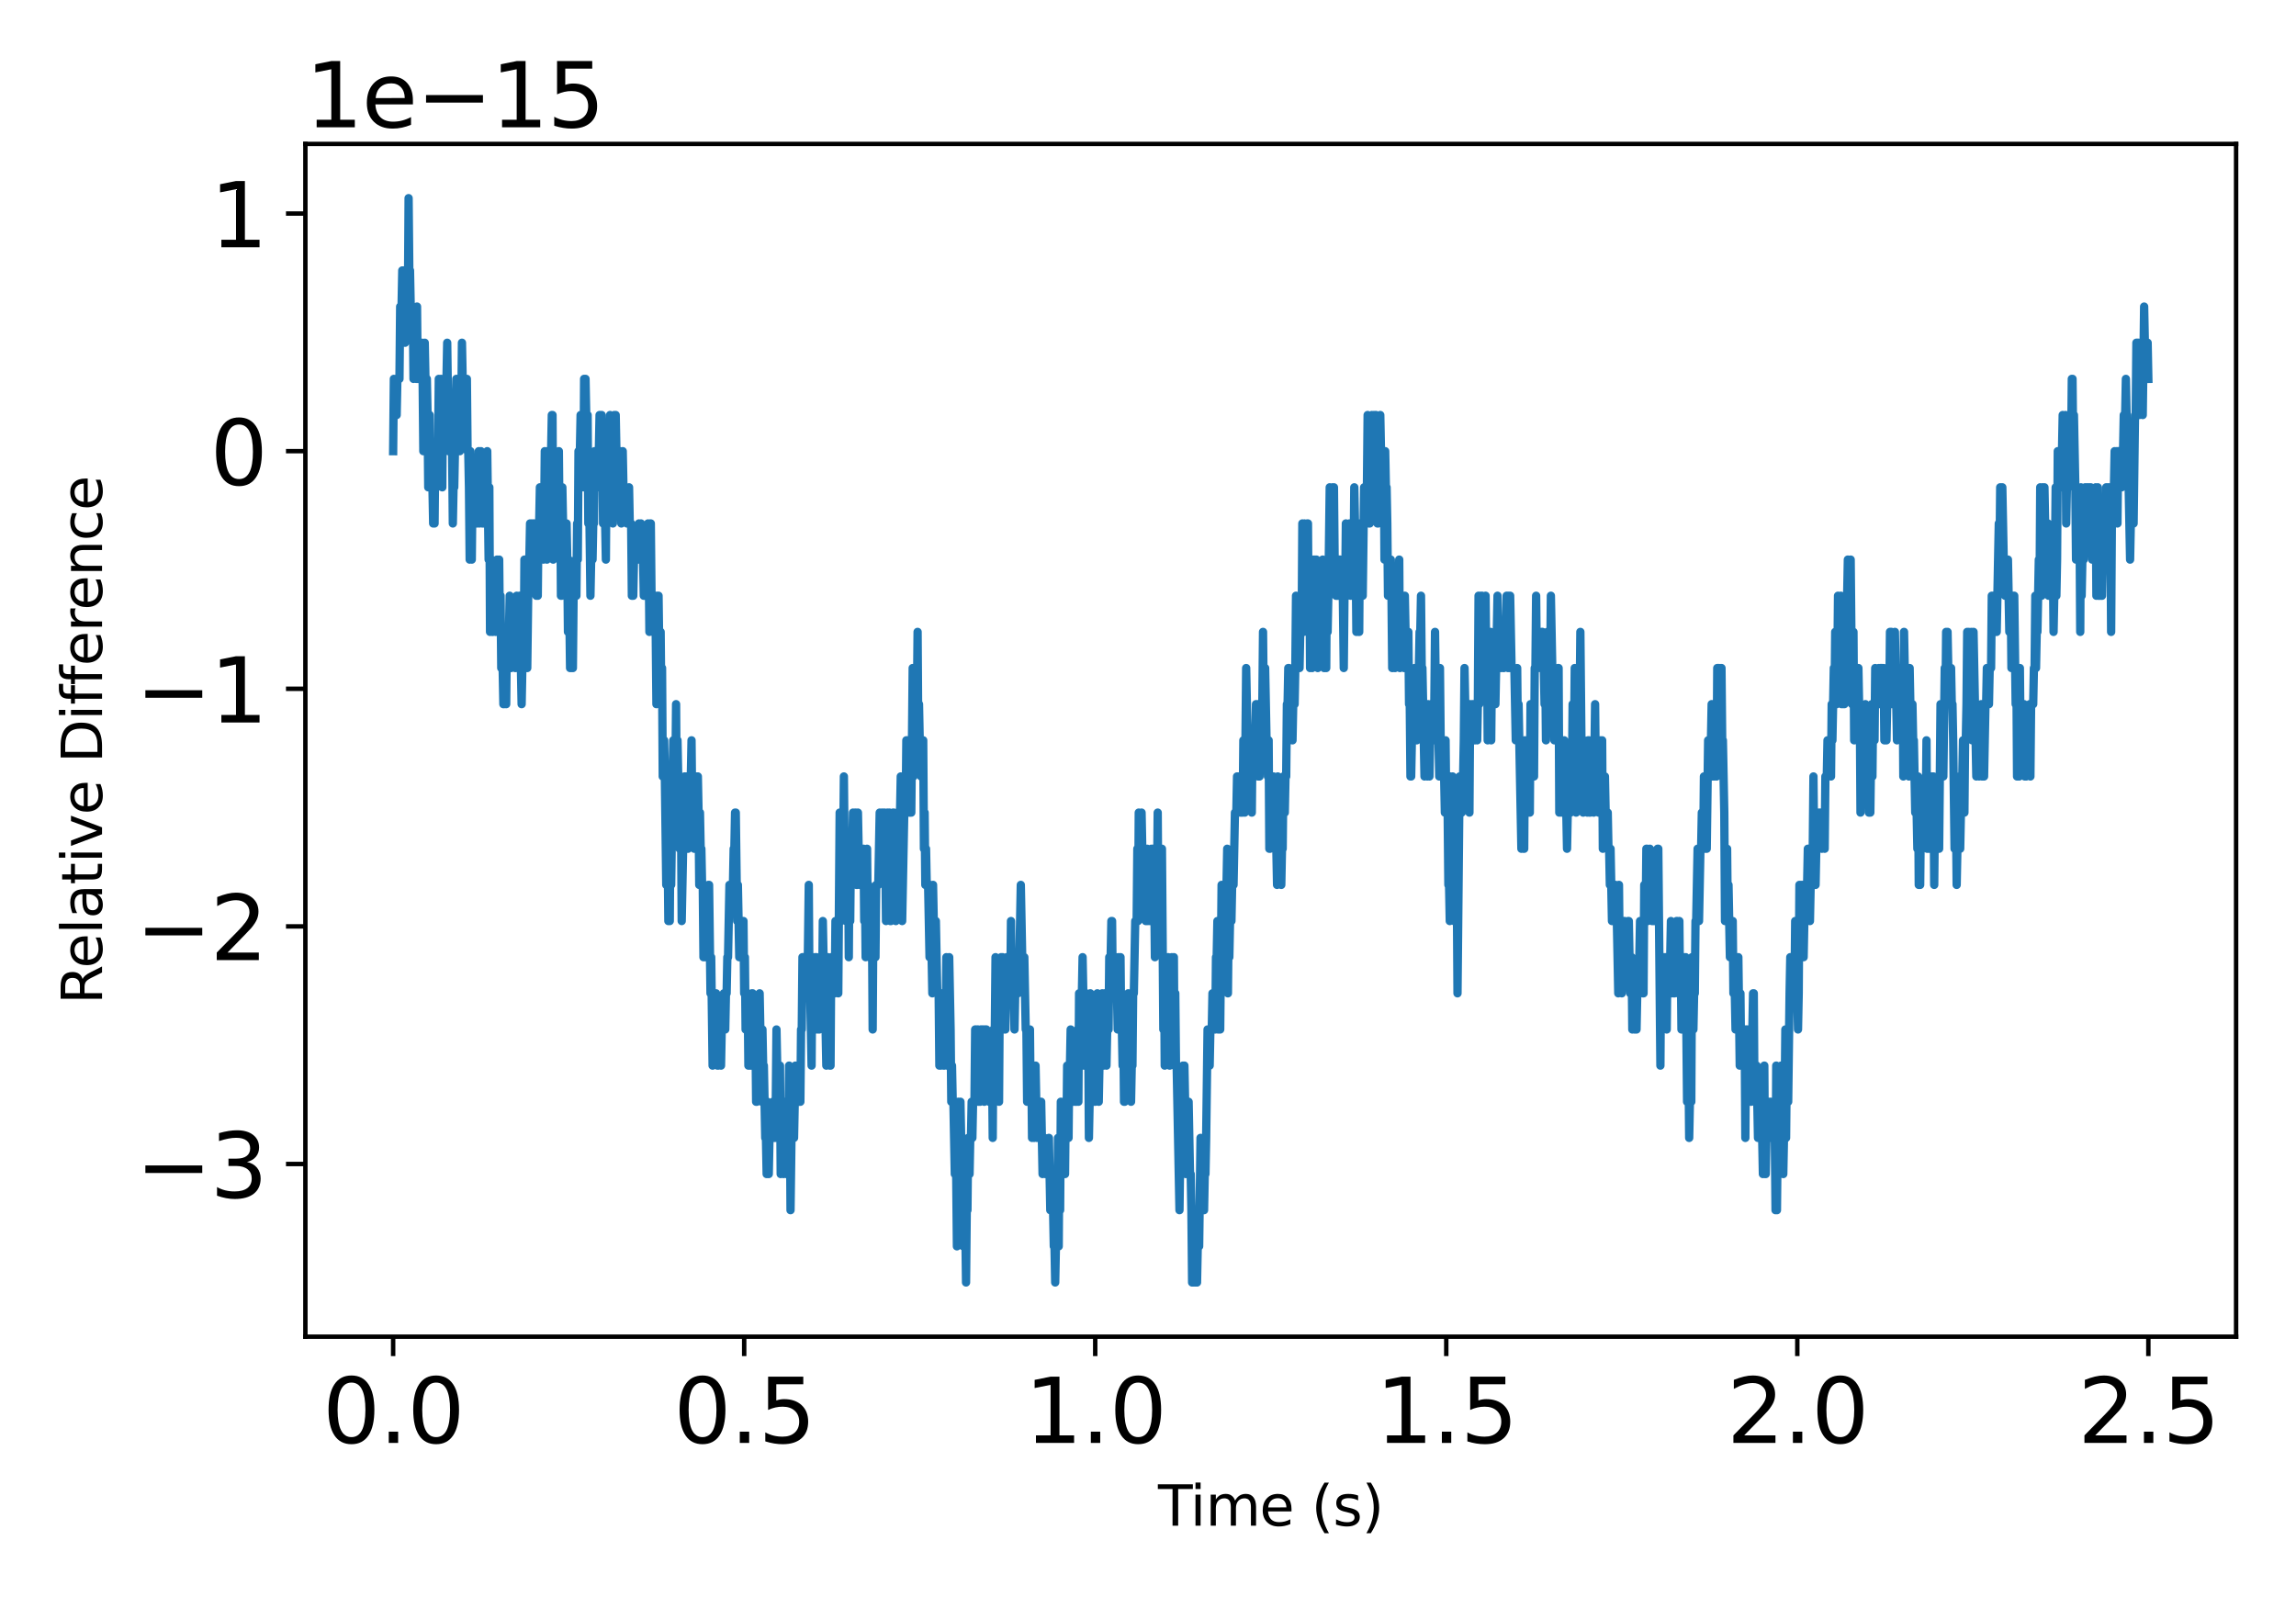 <?xml version="1.0" encoding="utf-8" standalone="no"?>
<!DOCTYPE svg PUBLIC "-//W3C//DTD SVG 1.1//EN"
  "http://www.w3.org/Graphics/SVG/1.1/DTD/svg11.dtd">
<svg xmlns:xlink="http://www.w3.org/1999/xlink" width="414pt" height="288pt" viewBox="0 0 414 288" xmlns="http://www.w3.org/2000/svg" version="1.1">
 <defs>
  <style type="text/css">*{stroke-linejoin: round; stroke-linecap: butt}</style>
 </defs>
 <g id="figure_1">
  <g id="patch_1">
   <path d="M 0 288 
L 414 288 
L 414 0 
L 0 0 
L 0 288 
z
" style="fill: none"/>
  </g>
  <g id="axes_1">
   <g id="patch_2">
    <path d="M 55.066 241.037 
L 403.2 241.037 
L 403.2 25.957 
L 55.066 25.957 
L 55.066 241.037 
z
" style="fill: none"/>
   </g>
   <g id="matplotlib.axis_1">
    <g id="xtick_1">
     <g id="line2d_1">
      <defs>
       <path id="m645f395709" d="M 0 0 
L 0 3.5 
" style="stroke: #000000; stroke-width: 0.8"/>
      </defs>
      <g>
       <use xlink:href="#m645f395709" x="70.89" y="241.037" style="stroke: #000000; stroke-width: 0.8"/>
      </g>
     </g>
     <g id="text_1">
      <!-- 0.0 -->
      <g transform="translate(58.167 260.194) scale(0.16 -0.16)">
       <defs>
        <path id="DejaVuSans-30" d="M 2034 4250 
Q 1547 4250 1301 3770 
Q 1056 3291 1056 2328 
Q 1056 1369 1301 889 
Q 1547 409 2034 409 
Q 2525 409 2770 889 
Q 3016 1369 3016 2328 
Q 3016 3291 2770 3770 
Q 2525 4250 2034 4250 
z
M 2034 4750 
Q 2819 4750 3233 4129 
Q 3647 3509 3647 2328 
Q 3647 1150 3233 529 
Q 2819 -91 2034 -91 
Q 1250 -91 836 529 
Q 422 1150 422 2328 
Q 422 3509 836 4129 
Q 1250 4750 2034 4750 
z
" transform="scale(0.016)"/>
        <path id="DejaVuSans-2e" d="M 684 794 
L 1344 794 
L 1344 0 
L 684 0 
L 684 794 
z
" transform="scale(0.016)"/>
       </defs>
       <use xlink:href="#DejaVuSans-30"/>
       <use xlink:href="#DejaVuSans-2e" x="63.623"/>
       <use xlink:href="#DejaVuSans-30" x="95.41"/>
      </g>
     </g>
    </g>
    <g id="xtick_2">
     <g id="line2d_2">
      <g>
       <use xlink:href="#m645f395709" x="134.187" y="241.037" style="stroke: #000000; stroke-width: 0.8"/>
      </g>
     </g>
     <g id="text_2">
      <!-- 0.5 -->
      <g transform="translate(121.465 260.194) scale(0.16 -0.16)">
       <defs>
        <path id="DejaVuSans-35" d="M 691 4666 
L 3169 4666 
L 3169 4134 
L 1269 4134 
L 1269 2991 
Q 1406 3038 1543 3061 
Q 1681 3084 1819 3084 
Q 2600 3084 3056 2656 
Q 3513 2228 3513 1497 
Q 3513 744 3044 326 
Q 2575 -91 1722 -91 
Q 1428 -91 1123 -41 
Q 819 9 494 109 
L 494 744 
Q 775 591 1075 516 
Q 1375 441 1709 441 
Q 2250 441 2565 725 
Q 2881 1009 2881 1497 
Q 2881 1984 2565 2268 
Q 2250 2553 1709 2553 
Q 1456 2553 1204 2497 
Q 953 2441 691 2322 
L 691 4666 
z
" transform="scale(0.016)"/>
       </defs>
       <use xlink:href="#DejaVuSans-30"/>
       <use xlink:href="#DejaVuSans-2e" x="63.623"/>
       <use xlink:href="#DejaVuSans-35" x="95.41"/>
      </g>
     </g>
    </g>
    <g id="xtick_3">
     <g id="line2d_3">
      <g>
       <use xlink:href="#m645f395709" x="197.484" y="241.037" style="stroke: #000000; stroke-width: 0.8"/>
      </g>
     </g>
     <g id="text_3">
      <!-- 1.0 -->
      <g transform="translate(184.762 260.194) scale(0.16 -0.16)">
       <defs>
        <path id="DejaVuSans-31" d="M 794 531 
L 1825 531 
L 1825 4091 
L 703 3866 
L 703 4441 
L 1819 4666 
L 2450 4666 
L 2450 531 
L 3481 531 
L 3481 0 
L 794 0 
L 794 531 
z
" transform="scale(0.016)"/>
       </defs>
       <use xlink:href="#DejaVuSans-31"/>
       <use xlink:href="#DejaVuSans-2e" x="63.623"/>
       <use xlink:href="#DejaVuSans-30" x="95.41"/>
      </g>
     </g>
    </g>
    <g id="xtick_4">
     <g id="line2d_4">
      <g>
       <use xlink:href="#m645f395709" x="260.781" y="241.037" style="stroke: #000000; stroke-width: 0.8"/>
      </g>
     </g>
     <g id="text_4">
      <!-- 1.5 -->
      <g transform="translate(248.059 260.194) scale(0.16 -0.16)">
       <use xlink:href="#DejaVuSans-31"/>
       <use xlink:href="#DejaVuSans-2e" x="63.623"/>
       <use xlink:href="#DejaVuSans-35" x="95.41"/>
      </g>
     </g>
    </g>
    <g id="xtick_5">
     <g id="line2d_5">
      <g>
       <use xlink:href="#m645f395709" x="324.079" y="241.037" style="stroke: #000000; stroke-width: 0.8"/>
      </g>
     </g>
     <g id="text_5">
      <!-- 2.0 -->
      <g transform="translate(311.356 260.194) scale(0.16 -0.16)">
       <defs>
        <path id="DejaVuSans-32" d="M 1228 531 
L 3431 531 
L 3431 0 
L 469 0 
L 469 531 
Q 828 903 1448 1529 
Q 2069 2156 2228 2338 
Q 2531 2678 2651 2914 
Q 2772 3150 2772 3378 
Q 2772 3750 2511 3984 
Q 2250 4219 1831 4219 
Q 1534 4219 1204 4116 
Q 875 4013 500 3803 
L 500 4441 
Q 881 4594 1212 4672 
Q 1544 4750 1819 4750 
Q 2544 4750 2975 4387 
Q 3406 4025 3406 3419 
Q 3406 3131 3298 2873 
Q 3191 2616 2906 2266 
Q 2828 2175 2409 1742 
Q 1991 1309 1228 531 
z
" transform="scale(0.016)"/>
       </defs>
       <use xlink:href="#DejaVuSans-32"/>
       <use xlink:href="#DejaVuSans-2e" x="63.623"/>
       <use xlink:href="#DejaVuSans-30" x="95.41"/>
      </g>
     </g>
    </g>
    <g id="xtick_6">
     <g id="line2d_6">
      <g>
       <use xlink:href="#m645f395709" x="387.376" y="241.037" style="stroke: #000000; stroke-width: 0.8"/>
      </g>
     </g>
     <g id="text_6">
      <!-- 2.5 -->
      <g transform="translate(374.653 260.194) scale(0.16 -0.16)">
       <use xlink:href="#DejaVuSans-32"/>
       <use xlink:href="#DejaVuSans-2e" x="63.623"/>
       <use xlink:href="#DejaVuSans-35" x="95.41"/>
      </g>
     </g>
    </g>
    <g id="text_7">
     <!-- Time (s) -->
     <g transform="translate(208.804 275.12) scale(0.1 -0.1)">
      <defs>
       <path id="DejaVuSans-54" d="M -19 4666 
L 3928 4666 
L 3928 4134 
L 2272 4134 
L 2272 0 
L 1638 0 
L 1638 4134 
L -19 4134 
L -19 4666 
z
" transform="scale(0.016)"/>
       <path id="DejaVuSans-69" d="M 603 3500 
L 1178 3500 
L 1178 0 
L 603 0 
L 603 3500 
z
M 603 4863 
L 1178 4863 
L 1178 4134 
L 603 4134 
L 603 4863 
z
" transform="scale(0.016)"/>
       <path id="DejaVuSans-6d" d="M 3328 2828 
Q 3544 3216 3844 3400 
Q 4144 3584 4550 3584 
Q 5097 3584 5394 3201 
Q 5691 2819 5691 2113 
L 5691 0 
L 5113 0 
L 5113 2094 
Q 5113 2597 4934 2840 
Q 4756 3084 4391 3084 
Q 3944 3084 3684 2787 
Q 3425 2491 3425 1978 
L 3425 0 
L 2847 0 
L 2847 2094 
Q 2847 2600 2669 2842 
Q 2491 3084 2119 3084 
Q 1678 3084 1418 2786 
Q 1159 2488 1159 1978 
L 1159 0 
L 581 0 
L 581 3500 
L 1159 3500 
L 1159 2956 
Q 1356 3278 1631 3431 
Q 1906 3584 2284 3584 
Q 2666 3584 2933 3390 
Q 3200 3197 3328 2828 
z
" transform="scale(0.016)"/>
       <path id="DejaVuSans-65" d="M 3597 1894 
L 3597 1613 
L 953 1613 
Q 991 1019 1311 708 
Q 1631 397 2203 397 
Q 2534 397 2845 478 
Q 3156 559 3463 722 
L 3463 178 
Q 3153 47 2828 -22 
Q 2503 -91 2169 -91 
Q 1331 -91 842 396 
Q 353 884 353 1716 
Q 353 2575 817 3079 
Q 1281 3584 2069 3584 
Q 2775 3584 3186 3129 
Q 3597 2675 3597 1894 
z
M 3022 2063 
Q 3016 2534 2758 2815 
Q 2500 3097 2075 3097 
Q 1594 3097 1305 2825 
Q 1016 2553 972 2059 
L 3022 2063 
z
" transform="scale(0.016)"/>
       <path id="DejaVuSans-20" transform="scale(0.016)"/>
       <path id="DejaVuSans-28" d="M 1984 4856 
Q 1566 4138 1362 3434 
Q 1159 2731 1159 2009 
Q 1159 1288 1364 580 
Q 1569 -128 1984 -844 
L 1484 -844 
Q 1016 -109 783 600 
Q 550 1309 550 2009 
Q 550 2706 781 3412 
Q 1013 4119 1484 4856 
L 1984 4856 
z
" transform="scale(0.016)"/>
       <path id="DejaVuSans-73" d="M 2834 3397 
L 2834 2853 
Q 2591 2978 2328 3040 
Q 2066 3103 1784 3103 
Q 1356 3103 1142 2972 
Q 928 2841 928 2578 
Q 928 2378 1081 2264 
Q 1234 2150 1697 2047 
L 1894 2003 
Q 2506 1872 2764 1633 
Q 3022 1394 3022 966 
Q 3022 478 2636 193 
Q 2250 -91 1575 -91 
Q 1294 -91 989 -36 
Q 684 19 347 128 
L 347 722 
Q 666 556 975 473 
Q 1284 391 1588 391 
Q 1994 391 2212 530 
Q 2431 669 2431 922 
Q 2431 1156 2273 1281 
Q 2116 1406 1581 1522 
L 1381 1569 
Q 847 1681 609 1914 
Q 372 2147 372 2553 
Q 372 3047 722 3315 
Q 1072 3584 1716 3584 
Q 2034 3584 2315 3537 
Q 2597 3491 2834 3397 
z
" transform="scale(0.016)"/>
       <path id="DejaVuSans-29" d="M 513 4856 
L 1013 4856 
Q 1481 4119 1714 3412 
Q 1947 2706 1947 2009 
Q 1947 1309 1714 600 
Q 1481 -109 1013 -844 
L 513 -844 
Q 928 -128 1133 580 
Q 1338 1288 1338 2009 
Q 1338 2731 1133 3434 
Q 928 4138 513 4856 
z
" transform="scale(0.016)"/>
      </defs>
      <use xlink:href="#DejaVuSans-54"/>
      <use xlink:href="#DejaVuSans-69" x="57.959"/>
      <use xlink:href="#DejaVuSans-6d" x="85.742"/>
      <use xlink:href="#DejaVuSans-65" x="183.154"/>
      <use xlink:href="#DejaVuSans-20" x="244.678"/>
      <use xlink:href="#DejaVuSans-28" x="276.465"/>
      <use xlink:href="#DejaVuSans-73" x="315.479"/>
      <use xlink:href="#DejaVuSans-29" x="367.578"/>
     </g>
    </g>
   </g>
   <g id="matplotlib.axis_2">
    <g id="ytick_1">
     <g id="line2d_7">
      <defs>
       <path id="mc7dbbe5ebf" d="M 0 0 
L -3.5 0 
" style="stroke: #000000; stroke-width: 0.8"/>
      </defs>
      <g>
       <use xlink:href="#mc7dbbe5ebf" x="55.066" y="209.896" style="stroke: #000000; stroke-width: 0.8"/>
      </g>
     </g>
     <g id="text_8">
      <!-- −3 -->
      <g transform="translate(24.478 215.975) scale(0.16 -0.16)">
       <defs>
        <path id="DejaVuSans-2212" d="M 678 2272 
L 4684 2272 
L 4684 1741 
L 678 1741 
L 678 2272 
z
" transform="scale(0.016)"/>
        <path id="DejaVuSans-33" d="M 2597 2516 
Q 3050 2419 3304 2112 
Q 3559 1806 3559 1356 
Q 3559 666 3084 287 
Q 2609 -91 1734 -91 
Q 1441 -91 1130 -33 
Q 819 25 488 141 
L 488 750 
Q 750 597 1062 519 
Q 1375 441 1716 441 
Q 2309 441 2620 675 
Q 2931 909 2931 1356 
Q 2931 1769 2642 2001 
Q 2353 2234 1838 2234 
L 1294 2234 
L 1294 2753 
L 1863 2753 
Q 2328 2753 2575 2939 
Q 2822 3125 2822 3475 
Q 2822 3834 2567 4026 
Q 2313 4219 1838 4219 
Q 1578 4219 1281 4162 
Q 984 4106 628 3988 
L 628 4550 
Q 988 4650 1302 4700 
Q 1616 4750 1894 4750 
Q 2613 4750 3031 4423 
Q 3450 4097 3450 3541 
Q 3450 3153 3228 2886 
Q 3006 2619 2597 2516 
z
" transform="scale(0.016)"/>
       </defs>
       <use xlink:href="#DejaVuSans-2212"/>
       <use xlink:href="#DejaVuSans-33" x="83.789"/>
      </g>
     </g>
    </g>
    <g id="ytick_2">
     <g id="line2d_8">
      <g>
       <use xlink:href="#mc7dbbe5ebf" x="55.066" y="167.05" style="stroke: #000000; stroke-width: 0.8"/>
      </g>
     </g>
     <g id="text_9">
      <!-- −2 -->
      <g transform="translate(24.478 173.128) scale(0.16 -0.16)">
       <use xlink:href="#DejaVuSans-2212"/>
       <use xlink:href="#DejaVuSans-32" x="83.789"/>
      </g>
     </g>
    </g>
    <g id="ytick_3">
     <g id="line2d_9">
      <g>
       <use xlink:href="#mc7dbbe5ebf" x="55.066" y="124.203" style="stroke: #000000; stroke-width: 0.8"/>
      </g>
     </g>
     <g id="text_10">
      <!-- −1 -->
      <g transform="translate(24.478 130.282) scale(0.16 -0.16)">
       <use xlink:href="#DejaVuSans-2212"/>
       <use xlink:href="#DejaVuSans-31" x="83.789"/>
      </g>
     </g>
    </g>
    <g id="ytick_4">
     <g id="line2d_10">
      <g>
       <use xlink:href="#mc7dbbe5ebf" x="55.066" y="81.357" style="stroke: #000000; stroke-width: 0.8"/>
      </g>
     </g>
     <g id="text_11">
      <!-- 0 -->
      <g transform="translate(37.886 87.435) scale(0.16 -0.16)">
       <use xlink:href="#DejaVuSans-30"/>
      </g>
     </g>
    </g>
    <g id="ytick_5">
     <g id="line2d_11">
      <g>
       <use xlink:href="#mc7dbbe5ebf" x="55.066" y="38.51" style="stroke: #000000; stroke-width: 0.8"/>
      </g>
     </g>
     <g id="text_12">
      <!-- 1 -->
      <g transform="translate(37.886 44.589) scale(0.16 -0.16)">
       <use xlink:href="#DejaVuSans-31"/>
      </g>
     </g>
    </g>
    <g id="text_13">
     <!-- Relative Difference -->
     <g transform="translate(18.398 181.1) rotate(-90) scale(0.1 -0.1)">
      <defs>
       <path id="DejaVuSans-52" d="M 2841 2188 
Q 3044 2119 3236 1894 
Q 3428 1669 3622 1275 
L 4263 0 
L 3584 0 
L 2988 1197 
Q 2756 1666 2539 1819 
Q 2322 1972 1947 1972 
L 1259 1972 
L 1259 0 
L 628 0 
L 628 4666 
L 2053 4666 
Q 2853 4666 3247 4331 
Q 3641 3997 3641 3322 
Q 3641 2881 3436 2590 
Q 3231 2300 2841 2188 
z
M 1259 4147 
L 1259 2491 
L 2053 2491 
Q 2509 2491 2742 2702 
Q 2975 2913 2975 3322 
Q 2975 3731 2742 3939 
Q 2509 4147 2053 4147 
L 1259 4147 
z
" transform="scale(0.016)"/>
       <path id="DejaVuSans-6c" d="M 603 4863 
L 1178 4863 
L 1178 0 
L 603 0 
L 603 4863 
z
" transform="scale(0.016)"/>
       <path id="DejaVuSans-61" d="M 2194 1759 
Q 1497 1759 1228 1600 
Q 959 1441 959 1056 
Q 959 750 1161 570 
Q 1363 391 1709 391 
Q 2188 391 2477 730 
Q 2766 1069 2766 1631 
L 2766 1759 
L 2194 1759 
z
M 3341 1997 
L 3341 0 
L 2766 0 
L 2766 531 
Q 2569 213 2275 61 
Q 1981 -91 1556 -91 
Q 1019 -91 701 211 
Q 384 513 384 1019 
Q 384 1609 779 1909 
Q 1175 2209 1959 2209 
L 2766 2209 
L 2766 2266 
Q 2766 2663 2505 2880 
Q 2244 3097 1772 3097 
Q 1472 3097 1187 3025 
Q 903 2953 641 2809 
L 641 3341 
Q 956 3463 1253 3523 
Q 1550 3584 1831 3584 
Q 2591 3584 2966 3190 
Q 3341 2797 3341 1997 
z
" transform="scale(0.016)"/>
       <path id="DejaVuSans-74" d="M 1172 4494 
L 1172 3500 
L 2356 3500 
L 2356 3053 
L 1172 3053 
L 1172 1153 
Q 1172 725 1289 603 
Q 1406 481 1766 481 
L 2356 481 
L 2356 0 
L 1766 0 
Q 1100 0 847 248 
Q 594 497 594 1153 
L 594 3053 
L 172 3053 
L 172 3500 
L 594 3500 
L 594 4494 
L 1172 4494 
z
" transform="scale(0.016)"/>
       <path id="DejaVuSans-76" d="M 191 3500 
L 800 3500 
L 1894 563 
L 2988 3500 
L 3597 3500 
L 2284 0 
L 1503 0 
L 191 3500 
z
" transform="scale(0.016)"/>
       <path id="DejaVuSans-44" d="M 1259 4147 
L 1259 519 
L 2022 519 
Q 2988 519 3436 956 
Q 3884 1394 3884 2338 
Q 3884 3275 3436 3711 
Q 2988 4147 2022 4147 
L 1259 4147 
z
M 628 4666 
L 1925 4666 
Q 3281 4666 3915 4102 
Q 4550 3538 4550 2338 
Q 4550 1131 3912 565 
Q 3275 0 1925 0 
L 628 0 
L 628 4666 
z
" transform="scale(0.016)"/>
       <path id="DejaVuSans-66" d="M 2375 4863 
L 2375 4384 
L 1825 4384 
Q 1516 4384 1395 4259 
Q 1275 4134 1275 3809 
L 1275 3500 
L 2222 3500 
L 2222 3053 
L 1275 3053 
L 1275 0 
L 697 0 
L 697 3053 
L 147 3053 
L 147 3500 
L 697 3500 
L 697 3744 
Q 697 4328 969 4595 
Q 1241 4863 1831 4863 
L 2375 4863 
z
" transform="scale(0.016)"/>
       <path id="DejaVuSans-72" d="M 2631 2963 
Q 2534 3019 2420 3045 
Q 2306 3072 2169 3072 
Q 1681 3072 1420 2755 
Q 1159 2438 1159 1844 
L 1159 0 
L 581 0 
L 581 3500 
L 1159 3500 
L 1159 2956 
Q 1341 3275 1631 3429 
Q 1922 3584 2338 3584 
Q 2397 3584 2469 3576 
Q 2541 3569 2628 3553 
L 2631 2963 
z
" transform="scale(0.016)"/>
       <path id="DejaVuSans-6e" d="M 3513 2113 
L 3513 0 
L 2938 0 
L 2938 2094 
Q 2938 2591 2744 2837 
Q 2550 3084 2163 3084 
Q 1697 3084 1428 2787 
Q 1159 2491 1159 1978 
L 1159 0 
L 581 0 
L 581 3500 
L 1159 3500 
L 1159 2956 
Q 1366 3272 1645 3428 
Q 1925 3584 2291 3584 
Q 2894 3584 3203 3211 
Q 3513 2838 3513 2113 
z
" transform="scale(0.016)"/>
       <path id="DejaVuSans-63" d="M 3122 3366 
L 3122 2828 
Q 2878 2963 2633 3030 
Q 2388 3097 2138 3097 
Q 1578 3097 1268 2742 
Q 959 2388 959 1747 
Q 959 1106 1268 751 
Q 1578 397 2138 397 
Q 2388 397 2633 464 
Q 2878 531 3122 666 
L 3122 134 
Q 2881 22 2623 -34 
Q 2366 -91 2075 -91 
Q 1284 -91 818 406 
Q 353 903 353 1747 
Q 353 2603 823 3093 
Q 1294 3584 2113 3584 
Q 2378 3584 2631 3529 
Q 2884 3475 3122 3366 
z
" transform="scale(0.016)"/>
      </defs>
      <use xlink:href="#DejaVuSans-52"/>
      <use xlink:href="#DejaVuSans-65" x="64.982"/>
      <use xlink:href="#DejaVuSans-6c" x="126.506"/>
      <use xlink:href="#DejaVuSans-61" x="154.289"/>
      <use xlink:href="#DejaVuSans-74" x="215.568"/>
      <use xlink:href="#DejaVuSans-69" x="254.777"/>
      <use xlink:href="#DejaVuSans-76" x="282.561"/>
      <use xlink:href="#DejaVuSans-65" x="341.74"/>
      <use xlink:href="#DejaVuSans-20" x="403.264"/>
      <use xlink:href="#DejaVuSans-44" x="435.051"/>
      <use xlink:href="#DejaVuSans-69" x="512.053"/>
      <use xlink:href="#DejaVuSans-66" x="539.836"/>
      <use xlink:href="#DejaVuSans-66" x="575.041"/>
      <use xlink:href="#DejaVuSans-65" x="610.246"/>
      <use xlink:href="#DejaVuSans-72" x="671.77"/>
      <use xlink:href="#DejaVuSans-65" x="710.633"/>
      <use xlink:href="#DejaVuSans-6e" x="772.156"/>
      <use xlink:href="#DejaVuSans-63" x="835.535"/>
      <use xlink:href="#DejaVuSans-65" x="890.516"/>
     </g>
    </g>
    <g id="text_14">
     <!-- 1e−15 -->
     <g transform="translate(55.066 22.957) scale(0.16 -0.16)">
      <use xlink:href="#DejaVuSans-31"/>
      <use xlink:href="#DejaVuSans-65" x="63.623"/>
      <use xlink:href="#DejaVuSans-2212" x="125.146"/>
      <use xlink:href="#DejaVuSans-31" x="208.936"/>
      <use xlink:href="#DejaVuSans-35" x="272.559"/>
     </g>
    </g>
   </g>
   <g id="line2d_12">
    <path d="M 70.89 81.357 
L 71.017 68.322 
L 71.143 74.839 
L 71.27 74.839 
L 71.396 68.322 
L 71.523 74.839 
L 71.649 68.322 
L 72.029 68.322 
L 72.156 55.287 
L 72.282 61.804 
L 72.536 48.769 
L 72.789 48.769 
L 73.042 61.804 
L 73.169 48.769 
L 73.422 48.769 
L 73.548 55.287 
L 73.675 35.734 
L 73.802 48.769 
L 73.928 48.769 
L 74.055 55.287 
L 74.435 55.287 
L 74.561 68.322 
L 74.688 61.804 
L 74.941 61.804 
L 75.068 68.322 
L 75.194 55.287 
L 75.321 68.322 
L 75.447 68.322 
L 75.574 61.804 
L 75.7 68.322 
L 75.954 68.322 
L 76.08 61.804 
L 76.207 68.322 
L 76.333 81.357 
L 76.587 61.804 
L 76.713 68.322 
L 76.966 68.322 
L 77.093 74.839 
L 77.22 87.874 
L 77.473 74.839 
L 77.599 87.874 
L 77.726 81.357 
L 77.853 81.357 
L 78.106 94.392 
L 78.232 87.874 
L 78.359 94.392 
L 78.486 81.357 
L 78.612 87.874 
L 78.739 87.874 
L 78.865 81.357 
L 78.992 81.357 
L 79.119 68.322 
L 79.245 74.839 
L 79.372 74.839 
L 79.498 68.322 
L 79.625 74.839 
L 79.752 87.874 
L 79.878 68.322 
L 80.511 68.322 
L 80.638 61.804 
L 80.891 81.357 
L 81.017 74.839 
L 81.144 74.839 
L 81.271 81.357 
L 81.397 74.839 
L 81.524 81.357 
L 81.65 94.392 
L 81.777 87.874 
L 81.904 87.874 
L 82.283 68.322 
L 82.41 68.322 
L 82.537 81.357 
L 82.663 81.357 
L 82.79 68.322 
L 82.916 81.357 
L 83.043 68.322 
L 83.17 74.839 
L 83.296 61.804 
L 83.549 74.839 
L 83.676 68.322 
L 83.803 74.839 
L 84.056 74.839 
L 84.182 68.322 
L 84.309 81.357 
L 84.436 81.357 
L 84.562 87.874 
L 84.689 100.909 
L 84.815 81.357 
L 84.942 87.874 
L 85.068 100.909 
L 85.195 87.874 
L 85.322 87.874 
L 85.448 94.392 
L 85.828 94.392 
L 85.955 87.874 
L 86.081 94.392 
L 86.334 81.357 
L 86.461 94.392 
L 86.714 81.357 
L 86.967 94.392 
L 87.221 94.392 
L 87.347 87.874 
L 87.474 94.392 
L 87.6 94.392 
L 87.854 81.357 
L 88.107 100.909 
L 88.233 87.874 
L 88.36 113.945 
L 88.613 100.909 
L 88.74 113.945 
L 88.866 113.945 
L 88.993 107.427 
L 89.246 107.427 
L 89.373 113.945 
L 89.626 100.909 
L 89.752 113.945 
L 89.879 113.945 
L 90.006 100.909 
L 90.132 113.945 
L 90.259 107.427 
L 90.385 120.462 
L 90.639 120.462 
L 90.765 126.98 
L 90.892 126.98 
L 91.018 120.462 
L 91.145 120.462 
L 91.272 126.98 
L 91.398 113.945 
L 91.525 120.462 
L 91.651 113.945 
L 91.778 113.945 
L 91.905 107.427 
L 92.031 120.462 
L 92.158 120.462 
L 92.284 113.945 
L 92.791 113.945 
L 92.917 120.462 
L 93.171 107.427 
L 93.297 120.462 
L 93.424 113.945 
L 93.55 120.462 
L 93.677 107.427 
L 93.803 120.462 
L 93.93 120.462 
L 94.057 126.98 
L 94.183 120.462 
L 94.436 120.462 
L 94.563 100.909 
L 94.69 100.909 
L 95.069 120.462 
L 95.323 100.909 
L 95.449 100.909 
L 95.576 94.392 
L 95.702 100.909 
L 95.829 94.392 
L 95.956 100.909 
L 96.082 94.392 
L 96.335 94.392 
L 96.462 100.909 
L 96.589 100.909 
L 96.715 107.427 
L 96.842 100.909 
L 96.968 107.427 
L 97.095 94.392 
L 97.222 94.392 
L 97.348 87.874 
L 97.475 87.874 
L 97.601 100.909 
L 97.855 87.874 
L 97.981 100.909 
L 98.108 94.392 
L 98.234 81.357 
L 98.361 87.874 
L 98.487 87.874 
L 98.614 100.909 
L 98.741 81.357 
L 98.867 81.357 
L 98.994 87.874 
L 99.12 81.357 
L 99.374 81.357 
L 99.5 74.839 
L 99.627 74.839 
L 99.753 100.909 
L 99.88 94.392 
L 100.007 81.357 
L 100.26 94.392 
L 100.386 94.392 
L 100.513 87.874 
L 100.64 87.874 
L 100.766 81.357 
L 100.893 94.392 
L 101.019 87.874 
L 101.146 107.427 
L 101.273 107.427 
L 101.399 87.874 
L 101.526 94.392 
L 101.779 94.392 
L 101.906 107.427 
L 102.032 107.427 
L 102.159 94.392 
L 102.285 100.909 
L 102.412 113.945 
L 102.538 100.909 
L 102.792 120.462 
L 103.298 120.462 
L 103.425 107.427 
L 103.678 107.427 
L 103.804 100.909 
L 103.931 107.427 
L 104.058 94.392 
L 104.184 100.909 
L 104.311 81.357 
L 104.437 87.874 
L 104.691 74.839 
L 104.817 81.357 
L 104.944 74.839 
L 105.197 87.874 
L 105.324 68.322 
L 105.577 68.322 
L 105.83 81.357 
L 105.957 74.839 
L 106.083 94.392 
L 106.21 87.874 
L 106.463 107.427 
L 106.59 100.909 
L 106.843 100.909 
L 106.969 94.392 
L 107.096 94.392 
L 107.222 81.357 
L 107.349 87.874 
L 107.729 87.874 
L 107.855 81.357 
L 107.982 81.357 
L 108.109 74.839 
L 108.235 74.839 
L 108.362 87.874 
L 108.488 74.839 
L 108.615 81.357 
L 108.742 94.392 
L 108.868 94.392 
L 108.995 87.874 
L 109.248 100.909 
L 109.375 81.357 
L 109.501 87.874 
L 109.628 81.357 
L 109.754 81.357 
L 109.881 87.874 
L 110.008 74.839 
L 110.134 87.874 
L 110.387 87.874 
L 110.514 94.392 
L 110.767 74.839 
L 110.894 81.357 
L 111.02 74.839 
L 111.274 87.874 
L 111.4 87.874 
L 111.527 81.357 
L 111.653 87.874 
L 111.78 81.357 
L 112.033 94.392 
L 112.286 81.357 
L 112.413 87.874 
L 112.919 87.874 
L 113.046 94.392 
L 113.299 94.392 
L 113.426 87.874 
L 113.552 94.392 
L 113.805 94.392 
L 113.932 107.427 
L 114.185 107.427 
L 114.312 100.909 
L 115.071 100.909 
L 115.198 94.392 
L 115.325 100.909 
L 115.451 100.909 
L 115.578 94.392 
L 115.704 100.909 
L 115.957 100.909 
L 116.084 107.427 
L 116.337 107.427 
L 116.464 100.909 
L 116.59 100.909 
L 116.717 107.427 
L 116.844 94.392 
L 116.97 100.909 
L 117.097 113.945 
L 117.223 94.392 
L 117.35 94.392 
L 117.477 107.427 
L 117.603 107.427 
L 117.73 113.945 
L 117.856 107.427 
L 117.983 113.945 
L 118.11 107.427 
L 118.236 113.945 
L 118.363 126.98 
L 118.489 107.427 
L 118.616 120.462 
L 118.743 107.427 
L 118.996 126.98 
L 119.122 113.945 
L 119.249 126.98 
L 119.376 120.462 
L 119.502 140.015 
L 119.629 133.497 
L 119.755 133.497 
L 119.882 140.015 
L 120.135 159.567 
L 120.262 153.05 
L 120.388 153.05 
L 120.515 166.085 
L 120.641 153.05 
L 120.768 166.085 
L 120.895 146.532 
L 121.021 159.567 
L 121.274 140.015 
L 121.401 133.497 
L 121.528 133.497 
L 121.654 140.015 
L 121.781 140.015 
L 121.907 126.98 
L 122.034 146.532 
L 122.161 133.497 
L 122.287 140.015 
L 122.414 140.015 
L 122.54 153.05 
L 122.667 146.532 
L 122.794 146.532 
L 122.92 166.085 
L 123.173 153.05 
L 123.3 153.05 
L 123.427 140.015 
L 123.553 146.532 
L 123.68 140.015 
L 123.806 140.015 
L 123.933 153.05 
L 124.06 153.05 
L 124.186 146.532 
L 124.313 146.532 
L 124.439 140.015 
L 124.566 140.015 
L 124.692 133.497 
L 124.819 146.532 
L 124.946 146.532 
L 125.072 140.015 
L 125.199 153.05 
L 125.325 146.532 
L 125.452 153.05 
L 125.579 140.015 
L 125.832 140.015 
L 125.958 146.532 
L 126.085 159.567 
L 126.212 146.532 
L 126.338 153.05 
L 126.465 153.05 
L 126.591 159.567 
L 126.718 159.567 
L 126.845 172.603 
L 127.478 172.603 
L 127.731 159.567 
L 127.857 159.567 
L 128.111 179.12 
L 128.237 172.603 
L 128.49 192.155 
L 128.617 185.638 
L 128.744 185.638 
L 128.87 179.12 
L 128.997 185.638 
L 129.123 179.12 
L 129.376 192.155 
L 129.503 192.155 
L 129.63 185.638 
L 129.883 185.638 
L 130.009 192.155 
L 130.136 185.638 
L 130.389 185.638 
L 130.516 179.12 
L 130.642 179.12 
L 130.769 185.638 
L 130.896 179.12 
L 131.022 179.12 
L 131.149 172.603 
L 131.275 172.603 
L 131.529 159.567 
L 132.162 159.567 
L 132.288 153.05 
L 132.415 153.05 
L 132.541 146.532 
L 132.668 146.532 
L 132.921 166.085 
L 133.048 159.567 
L 133.301 172.603 
L 133.428 172.603 
L 133.554 166.085 
L 134.06 166.085 
L 134.187 179.12 
L 134.314 172.603 
L 134.44 185.638 
L 134.567 179.12 
L 134.693 185.638 
L 134.82 179.12 
L 134.947 192.155 
L 135.453 192.155 
L 135.58 179.12 
L 135.706 179.12 
L 135.833 192.155 
L 136.086 192.155 
L 136.213 185.638 
L 136.339 198.673 
L 136.466 198.673 
L 136.592 192.155 
L 136.719 192.155 
L 136.972 179.12 
L 137.352 198.673 
L 137.479 185.638 
L 137.605 192.155 
L 137.732 192.155 
L 137.985 205.19 
L 138.111 205.19 
L 138.238 211.708 
L 138.365 198.673 
L 138.491 211.708 
L 138.618 211.708 
L 138.744 205.19 
L 139.251 205.19 
L 139.377 198.673 
L 139.504 205.19 
L 139.631 198.673 
L 139.757 205.19 
L 139.884 198.673 
L 140.01 185.638 
L 140.137 192.155 
L 140.264 192.155 
L 140.39 198.673 
L 140.517 198.673 
L 140.643 192.155 
L 140.77 211.708 
L 140.897 198.673 
L 141.023 205.19 
L 141.15 198.673 
L 141.276 211.708 
L 141.403 198.673 
L 141.53 205.19 
L 141.656 198.673 
L 141.783 211.708 
L 142.036 211.708 
L 142.289 192.155 
L 142.416 198.673 
L 142.542 218.225 
L 142.795 198.673 
L 142.922 205.19 
L 143.049 198.673 
L 143.175 205.19 
L 143.428 192.155 
L 143.555 198.673 
L 143.682 198.673 
L 143.808 192.155 
L 143.935 192.155 
L 144.061 198.673 
L 144.315 198.673 
L 144.441 185.638 
L 144.568 185.638 
L 144.694 172.603 
L 145.454 172.603 
L 145.581 179.12 
L 145.834 159.567 
L 145.96 179.12 
L 146.087 179.12 
L 146.34 192.155 
L 146.467 172.603 
L 146.593 185.638 
L 146.72 179.12 
L 146.847 185.638 
L 146.973 172.603 
L 147.1 185.638 
L 147.226 172.603 
L 147.479 185.638 
L 147.606 179.12 
L 147.733 185.638 
L 147.859 172.603 
L 148.112 172.603 
L 148.239 179.12 
L 148.366 166.085 
L 148.619 179.12 
L 148.745 179.12 
L 148.999 192.155 
L 149.125 172.603 
L 149.252 172.603 
L 149.378 185.638 
L 149.505 179.12 
L 149.632 192.155 
L 149.758 192.155 
L 149.885 172.603 
L 150.011 172.603 
L 150.138 179.12 
L 150.518 179.12 
L 150.644 166.085 
L 150.771 172.603 
L 151.024 172.603 
L 151.151 179.12 
L 151.404 146.532 
L 151.53 146.532 
L 151.657 166.085 
L 151.784 153.05 
L 152.037 153.05 
L 152.163 140.015 
L 152.29 153.05 
L 152.417 153.05 
L 152.543 166.085 
L 152.67 153.05 
L 152.796 159.567 
L 152.923 153.05 
L 153.05 172.603 
L 153.176 153.05 
L 153.303 166.085 
L 153.429 153.05 
L 153.556 159.567 
L 153.809 146.532 
L 153.936 153.05 
L 154.062 153.05 
L 154.189 146.532 
L 154.316 146.532 
L 154.442 159.567 
L 154.569 159.567 
L 154.695 146.532 
L 154.822 153.05 
L 154.949 153.05 
L 155.075 159.567 
L 155.202 153.05 
L 155.455 153.05 
L 155.582 159.567 
L 155.708 153.05 
L 155.835 166.085 
L 155.961 159.567 
L 156.088 172.603 
L 156.341 153.05 
L 156.468 166.085 
L 156.594 159.567 
L 156.721 172.603 
L 156.847 166.085 
L 156.974 166.085 
L 157.101 172.603 
L 157.227 166.085 
L 157.354 185.638 
L 157.48 166.085 
L 157.734 166.085 
L 157.86 172.603 
L 157.987 159.567 
L 158.367 159.567 
L 158.62 146.532 
L 158.746 153.05 
L 158.873 153.05 
L 159 146.532 
L 159.126 153.05 
L 159.253 146.532 
L 159.379 153.05 
L 159.506 146.532 
L 159.633 153.05 
L 159.759 166.085 
L 160.012 146.532 
L 160.139 146.532 
L 160.266 153.05 
L 160.392 146.532 
L 160.519 166.085 
L 160.645 166.085 
L 161.025 146.532 
L 161.152 146.532 
L 161.278 153.05 
L 161.405 153.05 
L 161.531 166.085 
L 161.785 146.532 
L 161.911 159.567 
L 162.164 146.532 
L 162.291 146.532 
L 162.418 140.015 
L 162.544 146.532 
L 162.671 166.085 
L 163.177 140.015 
L 163.304 146.532 
L 163.43 133.497 
L 163.557 133.497 
L 163.684 140.015 
L 163.81 133.497 
L 163.937 146.532 
L 164.317 146.532 
L 164.57 120.462 
L 164.696 140.015 
L 164.823 133.497 
L 165.076 133.497 
L 165.203 126.98 
L 165.329 126.98 
L 165.456 113.945 
L 165.582 133.497 
L 165.709 126.98 
L 165.836 133.497 
L 165.962 133.497 
L 166.089 140.015 
L 166.215 133.497 
L 166.342 140.015 
L 166.469 133.497 
L 166.595 153.05 
L 166.722 146.532 
L 166.848 159.567 
L 166.975 153.05 
L 167.102 159.567 
L 167.355 159.567 
L 167.608 172.603 
L 167.735 159.567 
L 168.114 179.12 
L 168.241 159.567 
L 168.368 166.085 
L 168.494 166.085 
L 168.621 172.603 
L 168.747 166.085 
L 169.001 179.12 
L 169.254 179.12 
L 169.38 192.155 
L 169.507 185.638 
L 169.633 192.155 
L 169.76 179.12 
L 170.013 179.12 
L 170.14 192.155 
L 170.266 192.155 
L 170.393 179.12 
L 170.52 185.638 
L 170.646 172.603 
L 170.773 192.155 
L 170.899 179.12 
L 171.026 179.12 
L 171.153 172.603 
L 171.406 185.638 
L 171.532 198.673 
L 171.659 192.155 
L 171.786 198.673 
L 171.912 198.673 
L 172.165 211.708 
L 172.419 211.708 
L 172.545 224.743 
L 172.798 198.673 
L 172.925 218.225 
L 173.178 198.673 
L 173.305 205.19 
L 173.558 205.19 
L 173.685 224.743 
L 173.938 211.708 
L 174.191 231.261 
L 174.317 218.225 
L 174.444 218.225 
L 174.571 205.19 
L 174.697 211.708 
L 174.824 211.708 
L 174.95 205.19 
L 175.077 205.19 
L 175.204 198.673 
L 175.33 205.19 
L 175.457 198.673 
L 175.71 198.673 
L 175.837 185.638 
L 175.963 185.638 
L 176.09 198.673 
L 176.216 185.638 
L 176.343 185.638 
L 176.47 198.673 
L 176.596 192.155 
L 176.723 198.673 
L 176.849 185.638 
L 177.356 185.638 
L 177.482 198.673 
L 177.609 185.638 
L 177.862 185.638 
L 177.989 192.155 
L 178.242 192.155 
L 178.368 198.673 
L 178.622 198.673 
L 178.748 192.155 
L 178.875 192.155 
L 179.001 205.19 
L 179.128 185.638 
L 179.255 192.155 
L 179.381 185.638 
L 179.508 172.603 
L 179.634 179.12 
L 179.761 179.12 
L 179.888 185.638 
L 180.014 179.12 
L 180.141 198.673 
L 180.267 179.12 
L 180.394 179.12 
L 180.521 172.603 
L 180.647 179.12 
L 180.774 172.603 
L 180.9 179.12 
L 181.027 179.12 
L 181.154 185.638 
L 181.28 185.638 
L 181.533 172.603 
L 181.66 179.12 
L 181.787 179.12 
L 181.913 172.603 
L 182.04 172.603 
L 182.166 179.12 
L 182.293 166.085 
L 182.42 179.12 
L 182.546 172.603 
L 182.673 179.12 
L 182.799 179.12 
L 182.926 185.638 
L 183.179 172.603 
L 183.432 172.603 
L 183.559 179.12 
L 183.685 172.603 
L 183.812 172.603 
L 184.065 159.567 
L 184.318 172.603 
L 184.698 172.603 
L 184.951 185.638 
L 185.078 185.638 
L 185.205 198.673 
L 185.331 192.155 
L 185.458 198.673 
L 185.584 198.673 
L 185.711 185.638 
L 185.838 198.673 
L 185.964 192.155 
L 186.091 205.19 
L 186.217 198.673 
L 186.344 198.673 
L 186.471 205.19 
L 186.724 192.155 
L 186.977 205.19 
L 187.103 198.673 
L 187.23 205.19 
L 187.357 198.673 
L 187.736 198.673 
L 187.99 211.708 
L 188.116 205.19 
L 188.369 205.19 
L 188.496 211.708 
L 189.002 211.708 
L 189.129 205.19 
L 189.382 218.225 
L 189.889 218.225 
L 190.015 224.743 
L 190.142 224.743 
L 190.268 231.261 
L 190.395 224.743 
L 190.522 211.708 
L 190.648 218.225 
L 190.775 205.19 
L 190.901 224.743 
L 191.028 205.19 
L 191.155 218.225 
L 191.281 198.673 
L 191.408 205.19 
L 191.534 205.19 
L 191.661 211.708 
L 191.787 198.673 
L 191.914 211.708 
L 192.041 211.708 
L 192.167 198.673 
L 192.294 205.19 
L 192.42 192.155 
L 192.674 205.19 
L 192.8 192.155 
L 192.927 192.155 
L 193.053 185.638 
L 193.18 192.155 
L 193.433 192.155 
L 193.56 198.673 
L 193.686 192.155 
L 193.813 192.155 
L 193.94 198.673 
L 194.066 198.673 
L 194.319 185.638 
L 194.446 198.673 
L 194.573 179.12 
L 194.699 185.638 
L 194.952 185.638 
L 195.206 172.603 
L 195.332 179.12 
L 195.459 192.155 
L 195.585 179.12 
L 195.712 192.155 
L 195.839 179.12 
L 196.092 192.155 
L 196.218 185.638 
L 196.345 205.19 
L 196.471 198.673 
L 196.598 179.12 
L 196.725 185.638 
L 196.851 185.638 
L 196.978 198.673 
L 197.104 192.155 
L 197.231 198.673 
L 197.358 192.155 
L 197.484 198.673 
L 197.611 192.155 
L 197.737 192.155 
L 197.864 179.12 
L 198.117 198.673 
L 198.37 185.638 
L 198.497 192.155 
L 198.75 179.12 
L 198.877 192.155 
L 199.003 192.155 
L 199.13 179.12 
L 199.257 185.638 
L 199.383 185.638 
L 199.51 192.155 
L 199.763 179.12 
L 199.89 185.638 
L 200.016 172.603 
L 200.269 172.603 
L 200.396 166.085 
L 200.522 166.085 
L 200.649 179.12 
L 200.776 172.603 
L 201.155 172.603 
L 201.282 179.12 
L 201.409 179.12 
L 201.535 185.638 
L 201.662 172.603 
L 201.915 185.638 
L 202.042 172.603 
L 202.168 185.638 
L 202.295 185.638 
L 202.421 192.155 
L 202.548 185.638 
L 202.675 198.673 
L 202.801 198.673 
L 202.928 185.638 
L 203.054 185.638 
L 203.181 192.155 
L 203.434 179.12 
L 203.561 192.155 
L 203.687 185.638 
L 203.814 185.638 
L 203.941 198.673 
L 204.067 192.155 
L 204.194 192.155 
L 204.32 179.12 
L 204.447 179.12 
L 204.7 166.085 
L 204.953 166.085 
L 205.08 153.05 
L 205.206 166.085 
L 205.333 146.532 
L 205.586 159.567 
L 205.839 146.532 
L 206.093 159.567 
L 206.219 153.05 
L 206.346 159.567 
L 206.472 159.567 
L 206.599 166.085 
L 206.726 166.085 
L 206.852 153.05 
L 206.979 166.085 
L 207.105 159.567 
L 207.232 159.567 
L 207.359 166.085 
L 207.612 153.05 
L 207.738 159.567 
L 207.865 153.05 
L 207.992 153.05 
L 208.118 159.567 
L 208.245 172.603 
L 208.371 159.567 
L 208.625 159.567 
L 208.751 146.532 
L 208.878 166.085 
L 209.004 159.567 
L 209.131 166.085 
L 209.258 153.05 
L 209.384 166.085 
L 209.511 153.05 
L 209.764 185.638 
L 209.89 172.603 
L 210.017 192.155 
L 210.27 172.603 
L 210.397 185.638 
L 210.65 172.603 
L 210.777 179.12 
L 210.903 192.155 
L 211.03 185.638 
L 211.156 185.638 
L 211.283 172.603 
L 211.41 185.638 
L 211.663 172.603 
L 211.789 192.155 
L 211.916 179.12 
L 212.043 192.155 
L 212.169 192.155 
L 212.676 218.225 
L 212.929 198.673 
L 213.055 198.673 
L 213.182 205.19 
L 213.309 192.155 
L 213.435 205.19 
L 213.562 192.155 
L 213.688 198.673 
L 213.815 211.708 
L 213.941 211.708 
L 214.068 205.19 
L 214.195 211.708 
L 214.321 198.673 
L 214.574 211.708 
L 214.701 211.708 
L 214.828 218.225 
L 214.954 231.261 
L 215.207 231.261 
L 215.334 224.743 
L 215.461 231.261 
L 215.587 231.261 
L 215.714 218.225 
L 215.84 231.261 
L 215.967 224.743 
L 216.22 224.743 
L 216.473 205.19 
L 216.6 218.225 
L 216.727 218.225 
L 216.98 205.19 
L 217.106 218.225 
L 217.233 211.708 
L 217.36 211.708 
L 217.486 205.19 
L 217.739 185.638 
L 217.866 192.155 
L 217.993 185.638 
L 218.119 192.155 
L 218.246 185.638 
L 218.499 185.638 
L 218.625 179.12 
L 218.752 185.638 
L 219.132 185.638 
L 219.258 172.603 
L 219.385 172.603 
L 219.512 166.085 
L 219.638 185.638 
L 219.765 166.085 
L 219.891 185.638 
L 220.018 185.638 
L 220.271 159.567 
L 220.398 172.603 
L 220.524 172.603 
L 220.651 166.085 
L 220.778 166.085 
L 220.904 172.603 
L 221.284 153.05 
L 221.411 179.12 
L 221.537 166.085 
L 221.664 172.603 
L 221.79 166.085 
L 222.044 166.085 
L 222.17 159.567 
L 222.423 159.567 
L 222.677 146.532 
L 222.93 146.532 
L 223.056 140.015 
L 223.183 140.015 
L 223.309 146.532 
L 223.436 140.015 
L 223.563 140.015 
L 223.689 146.532 
L 224.069 146.532 
L 224.196 133.497 
L 224.449 146.532 
L 224.702 120.462 
L 224.955 133.497 
L 225.335 133.497 
L 225.462 140.015 
L 225.588 140.015 
L 225.715 146.532 
L 225.841 133.497 
L 225.968 140.015 
L 226.221 140.015 
L 226.474 126.98 
L 226.601 133.497 
L 226.728 126.98 
L 226.854 140.015 
L 227.107 140.015 
L 227.36 126.98 
L 227.487 133.497 
L 227.614 126.98 
L 227.74 113.945 
L 227.867 126.98 
L 227.993 126.98 
L 228.12 120.462 
L 228.373 133.497 
L 228.5 133.497 
L 228.626 140.015 
L 228.753 133.497 
L 228.88 153.05 
L 229.006 153.05 
L 229.133 140.015 
L 229.639 140.015 
L 229.766 153.05 
L 229.892 146.532 
L 230.019 153.05 
L 230.146 153.05 
L 230.272 159.567 
L 230.399 140.015 
L 230.525 153.05 
L 230.652 146.532 
L 230.905 146.532 
L 231.032 159.567 
L 231.158 153.05 
L 231.285 153.05 
L 231.412 140.015 
L 231.538 146.532 
L 231.665 146.532 
L 231.791 140.015 
L 231.918 140.015 
L 232.044 126.98 
L 232.171 126.98 
L 232.298 120.462 
L 232.424 120.462 
L 232.551 133.497 
L 232.677 126.98 
L 232.931 126.98 
L 233.057 133.497 
L 233.184 126.98 
L 233.437 126.98 
L 233.564 120.462 
L 233.69 107.427 
L 233.817 120.462 
L 234.323 120.462 
L 234.45 113.945 
L 234.703 113.945 
L 234.83 94.392 
L 235.083 113.945 
L 235.209 94.392 
L 235.336 100.909 
L 235.463 100.909 
L 235.589 107.427 
L 235.716 94.392 
L 235.842 94.392 
L 235.969 113.945 
L 236.095 100.909 
L 236.222 120.462 
L 236.349 113.945 
L 236.475 113.945 
L 236.602 120.462 
L 236.855 100.909 
L 236.982 107.427 
L 237.108 100.909 
L 237.235 107.427 
L 237.361 100.909 
L 237.488 107.427 
L 237.615 120.462 
L 237.741 107.427 
L 237.868 113.945 
L 237.994 113.945 
L 238.121 107.427 
L 238.374 107.427 
L 238.501 100.909 
L 238.754 120.462 
L 238.881 120.462 
L 239.007 113.945 
L 239.134 120.462 
L 239.26 100.909 
L 239.387 113.945 
L 239.514 107.427 
L 239.767 87.874 
L 239.893 100.909 
L 240.02 94.392 
L 240.147 94.392 
L 240.273 87.874 
L 240.4 100.909 
L 240.526 87.874 
L 240.653 100.909 
L 240.779 100.909 
L 240.906 107.427 
L 241.286 107.427 
L 241.412 100.909 
L 241.666 100.909 
L 241.792 107.427 
L 241.919 107.427 
L 242.045 100.909 
L 242.299 120.462 
L 242.425 107.427 
L 242.552 107.427 
L 242.678 94.392 
L 242.805 107.427 
L 242.932 107.427 
L 243.058 100.909 
L 243.185 100.909 
L 243.311 94.392 
L 243.438 94.392 
L 243.565 107.427 
L 243.691 100.909 
L 244.071 100.909 
L 244.198 87.874 
L 244.451 100.909 
L 244.577 113.945 
L 244.704 107.427 
L 244.831 107.427 
L 244.957 113.945 
L 245.084 113.945 
L 245.21 94.392 
L 245.337 107.427 
L 245.59 94.392 
L 245.717 107.427 
L 245.97 87.874 
L 246.096 87.874 
L 246.223 94.392 
L 246.35 87.874 
L 246.476 87.874 
L 246.603 74.839 
L 246.729 81.357 
L 246.856 94.392 
L 246.983 94.392 
L 247.109 87.874 
L 247.236 87.874 
L 247.362 74.839 
L 247.489 87.874 
L 247.742 74.839 
L 247.869 81.357 
L 247.995 74.839 
L 248.122 74.839 
L 248.375 94.392 
L 248.502 94.392 
L 248.628 87.874 
L 248.755 87.874 
L 248.882 74.839 
L 249.008 81.357 
L 249.135 81.357 
L 249.261 94.392 
L 249.388 94.392 
L 249.514 81.357 
L 249.641 100.909 
L 249.768 81.357 
L 249.894 87.874 
L 250.021 87.874 
L 250.147 94.392 
L 250.274 107.427 
L 250.401 100.909 
L 250.527 107.427 
L 250.654 107.427 
L 250.78 100.909 
L 250.907 107.427 
L 251.034 120.462 
L 251.16 120.462 
L 251.287 113.945 
L 251.413 113.945 
L 251.54 120.462 
L 251.667 113.945 
L 252.046 113.945 
L 252.3 100.909 
L 252.426 120.462 
L 252.553 107.427 
L 252.679 113.945 
L 252.806 107.427 
L 252.933 107.427 
L 253.186 120.462 
L 253.312 107.427 
L 253.566 120.462 
L 253.692 113.945 
L 253.819 120.462 
L 253.945 113.945 
L 254.072 126.98 
L 254.198 126.98 
L 254.325 140.015 
L 254.452 140.015 
L 254.578 133.497 
L 254.705 133.497 
L 254.831 126.98 
L 254.958 126.98 
L 255.085 120.462 
L 255.211 120.462 
L 255.464 133.497 
L 255.591 120.462 
L 255.844 120.462 
L 255.971 113.945 
L 256.097 113.945 
L 256.224 107.427 
L 256.351 120.462 
L 256.477 120.462 
L 256.857 140.015 
L 256.984 126.98 
L 257.11 126.98 
L 257.363 140.015 
L 257.49 126.98 
L 257.743 140.015 
L 257.996 126.98 
L 258.123 126.98 
L 258.25 133.497 
L 258.503 133.497 
L 258.629 126.98 
L 258.756 113.945 
L 259.009 133.497 
L 259.136 133.497 
L 259.262 126.98 
L 259.515 140.015 
L 259.642 120.462 
L 259.769 133.497 
L 260.022 133.497 
L 260.148 140.015 
L 260.275 133.497 
L 260.528 146.532 
L 260.655 133.497 
L 260.781 146.532 
L 260.908 140.015 
L 261.035 146.532 
L 261.161 159.567 
L 261.288 159.567 
L 261.414 166.085 
L 261.541 140.015 
L 261.668 153.05 
L 261.794 153.05 
L 261.921 140.015 
L 262.047 146.532 
L 262.174 166.085 
L 262.301 153.05 
L 262.427 153.05 
L 262.554 159.567 
L 262.68 159.567 
L 262.807 179.12 
L 263.06 153.05 
L 263.187 140.015 
L 263.313 146.532 
L 263.566 146.532 
L 263.693 140.015 
L 263.82 140.015 
L 263.946 133.497 
L 264.073 120.462 
L 264.326 133.497 
L 264.453 133.497 
L 264.579 126.98 
L 264.959 146.532 
L 265.086 126.98 
L 265.212 133.497 
L 265.339 133.497 
L 265.465 126.98 
L 265.719 126.98 
L 265.845 133.497 
L 265.972 133.497 
L 266.098 126.98 
L 266.225 126.98 
L 266.352 133.497 
L 266.478 126.98 
L 266.605 107.427 
L 266.731 126.98 
L 266.985 107.427 
L 267.111 120.462 
L 267.238 107.427 
L 267.364 113.945 
L 267.491 113.945 
L 267.617 120.462 
L 267.744 120.462 
L 267.871 107.427 
L 267.997 120.462 
L 268.124 113.945 
L 268.25 133.497 
L 268.377 126.98 
L 268.63 126.98 
L 268.757 113.945 
L 268.883 133.497 
L 269.01 120.462 
L 269.39 120.462 
L 269.516 126.98 
L 269.643 126.98 
L 270.023 107.427 
L 270.149 113.945 
L 270.529 113.945 
L 270.656 120.462 
L 270.782 113.945 
L 270.909 113.945 
L 271.036 120.462 
L 271.162 120.462 
L 271.289 113.945 
L 271.542 113.945 
L 271.669 107.427 
L 271.795 107.427 
L 271.922 120.462 
L 272.048 107.427 
L 272.175 120.462 
L 272.301 107.427 
L 272.555 120.462 
L 273.061 120.462 
L 273.314 133.497 
L 273.441 133.497 
L 273.567 120.462 
L 273.694 133.497 
L 273.821 126.98 
L 274.327 153.05 
L 274.454 140.015 
L 274.58 140.015 
L 274.707 153.05 
L 274.833 153.05 
L 274.96 133.497 
L 275.087 140.015 
L 275.213 140.015 
L 275.34 133.497 
L 275.466 146.532 
L 275.593 133.497 
L 275.72 146.532 
L 275.846 146.532 
L 275.973 126.98 
L 276.099 140.015 
L 276.352 126.98 
L 276.479 140.015 
L 276.606 140.015 
L 276.732 120.462 
L 276.859 120.462 
L 276.985 107.427 
L 277.112 120.462 
L 277.239 113.945 
L 277.365 120.462 
L 277.492 113.945 
L 277.618 113.945 
L 277.745 120.462 
L 277.872 120.462 
L 277.998 113.945 
L 278.125 113.945 
L 278.251 120.462 
L 278.378 120.462 
L 278.505 126.98 
L 278.631 120.462 
L 278.758 133.497 
L 279.011 113.945 
L 279.138 113.945 
L 279.264 120.462 
L 279.391 113.945 
L 279.517 120.462 
L 279.644 107.427 
L 279.897 120.462 
L 280.024 120.462 
L 280.277 133.497 
L 280.53 133.497 
L 280.657 126.98 
L 280.783 133.497 
L 280.91 120.462 
L 281.036 120.462 
L 281.163 146.532 
L 281.29 140.015 
L 281.416 140.015 
L 281.543 146.532 
L 281.669 133.497 
L 281.796 146.532 
L 282.049 133.497 
L 282.176 140.015 
L 282.302 140.015 
L 282.556 153.05 
L 282.809 140.015 
L 282.935 146.532 
L 283.189 146.532 
L 283.315 140.015 
L 283.442 140.015 
L 283.568 126.98 
L 283.695 126.98 
L 283.822 133.497 
L 283.948 120.462 
L 284.201 146.532 
L 284.328 140.015 
L 284.455 120.462 
L 284.581 120.462 
L 284.708 126.98 
L 284.834 126.98 
L 284.961 113.945 
L 285.214 140.015 
L 285.341 133.497 
L 285.467 146.532 
L 285.594 133.497 
L 285.72 140.015 
L 286.1 140.015 
L 286.227 146.532 
L 286.353 133.497 
L 286.48 133.497 
L 286.607 146.532 
L 286.733 146.532 
L 286.986 133.497 
L 287.24 133.497 
L 287.366 146.532 
L 287.619 126.98 
L 287.746 140.015 
L 287.873 140.015 
L 287.999 133.497 
L 288.252 146.532 
L 288.379 146.532 
L 288.632 133.497 
L 288.759 140.015 
L 288.885 133.497 
L 289.012 153.05 
L 289.139 146.532 
L 289.265 146.532 
L 289.392 140.015 
L 289.518 146.532 
L 289.898 146.532 
L 290.025 153.05 
L 290.151 153.05 
L 290.278 159.567 
L 290.404 153.05 
L 290.658 166.085 
L 290.784 166.085 
L 290.911 159.567 
L 291.037 166.085 
L 291.164 166.085 
L 291.291 159.567 
L 291.417 166.085 
L 291.544 166.085 
L 291.797 179.12 
L 291.924 159.567 
L 292.05 172.603 
L 292.303 172.603 
L 292.43 179.12 
L 292.683 166.085 
L 292.936 166.085 
L 293.063 172.603 
L 293.443 172.603 
L 293.569 166.085 
L 293.696 166.085 
L 293.949 179.12 
L 294.076 172.603 
L 294.202 172.603 
L 294.329 185.638 
L 294.455 179.12 
L 294.582 179.12 
L 294.709 185.638 
L 295.088 185.638 
L 295.215 179.12 
L 295.342 179.12 
L 295.468 172.603 
L 295.595 172.603 
L 295.721 166.085 
L 296.101 166.085 
L 296.228 179.12 
L 296.354 179.12 
L 296.481 159.567 
L 296.608 166.085 
L 296.734 166.085 
L 296.861 153.05 
L 296.987 153.05 
L 297.114 166.085 
L 297.241 159.567 
L 297.367 159.567 
L 297.494 153.05 
L 297.62 159.567 
L 297.747 159.567 
L 297.874 166.085 
L 298.506 166.085 
L 298.633 159.567 
L 298.76 166.085 
L 298.886 153.05 
L 299.013 153.05 
L 299.266 179.12 
L 299.393 192.155 
L 299.519 172.603 
L 299.646 185.638 
L 299.772 185.638 
L 299.899 172.603 
L 300.026 179.12 
L 300.152 179.12 
L 300.279 172.603 
L 300.532 185.638 
L 300.659 172.603 
L 300.785 172.603 
L 300.912 179.12 
L 301.038 179.12 
L 301.292 166.085 
L 301.418 179.12 
L 301.545 172.603 
L 301.671 172.603 
L 301.798 179.12 
L 301.925 179.12 
L 302.051 172.603 
L 302.178 172.603 
L 302.304 166.085 
L 302.431 166.085 
L 302.558 179.12 
L 302.811 166.085 
L 302.937 179.12 
L 303.064 172.603 
L 303.19 185.638 
L 303.317 185.638 
L 303.57 172.603 
L 303.823 185.638 
L 303.95 172.603 
L 304.203 198.673 
L 304.33 192.155 
L 304.456 192.155 
L 304.583 205.19 
L 304.71 198.673 
L 304.836 185.638 
L 304.963 198.673 
L 305.089 172.603 
L 305.216 185.638 
L 305.343 185.638 
L 305.469 179.12 
L 305.596 179.12 
L 305.722 166.085 
L 305.849 166.085 
L 306.102 153.05 
L 306.355 166.085 
L 306.609 153.05 
L 306.735 153.05 
L 306.862 146.532 
L 306.988 146.532 
L 307.115 153.05 
L 307.242 140.015 
L 307.368 153.05 
L 307.495 146.532 
L 307.621 153.05 
L 307.748 153.05 
L 308.001 133.497 
L 308.128 140.015 
L 308.381 140.015 
L 308.634 126.98 
L 308.761 140.015 
L 308.887 126.98 
L 309.014 140.015 
L 309.14 140.015 
L 309.394 126.98 
L 309.52 140.015 
L 309.647 120.462 
L 309.9 120.462 
L 310.027 126.98 
L 310.153 120.462 
L 310.28 126.98 
L 310.406 120.462 
L 310.533 133.497 
L 310.66 133.497 
L 310.913 146.532 
L 311.039 166.085 
L 311.293 153.05 
L 311.419 153.05 
L 311.546 166.085 
L 311.672 159.567 
L 311.925 172.603 
L 312.052 166.085 
L 312.432 166.085 
L 312.558 179.12 
L 312.685 172.603 
L 312.938 185.638 
L 313.191 172.603 
L 313.318 185.638 
L 313.445 172.603 
L 313.698 192.155 
L 313.824 179.12 
L 313.951 192.155 
L 314.331 192.155 
L 314.457 185.638 
L 314.584 185.638 
L 314.711 205.19 
L 314.837 185.638 
L 314.964 185.638 
L 315.09 192.155 
L 315.217 185.638 
L 315.344 198.673 
L 315.47 185.638 
L 315.723 198.673 
L 315.85 185.638 
L 315.977 185.638 
L 316.103 179.12 
L 316.23 179.12 
L 316.356 198.673 
L 316.609 198.673 
L 316.736 192.155 
L 316.989 205.19 
L 317.242 205.19 
L 317.369 198.673 
L 317.496 198.673 
L 317.622 205.19 
L 317.749 205.19 
L 317.875 211.708 
L 318.129 192.155 
L 318.255 211.708 
L 318.382 211.708 
L 318.508 205.19 
L 318.635 205.19 
L 318.762 198.673 
L 318.888 198.673 
L 319.015 205.19 
L 319.141 205.19 
L 319.268 198.673 
L 319.395 205.19 
L 319.521 205.19 
L 319.648 198.673 
L 319.774 205.19 
L 319.901 198.673 
L 320.028 205.19 
L 320.154 218.225 
L 320.281 192.155 
L 320.407 218.225 
L 320.534 205.19 
L 320.787 205.19 
L 320.914 198.673 
L 321.04 198.673 
L 321.167 192.155 
L 321.293 198.673 
L 321.42 198.673 
L 321.547 211.708 
L 321.8 198.673 
L 321.926 185.638 
L 322.053 205.19 
L 322.18 192.155 
L 322.306 192.155 
L 322.433 198.673 
L 322.686 179.12 
L 322.813 172.603 
L 323.066 172.603 
L 323.192 179.12 
L 323.319 172.603 
L 323.446 179.12 
L 323.572 179.12 
L 323.699 166.085 
L 323.952 179.12 
L 324.079 179.12 
L 324.205 185.638 
L 324.332 179.12 
L 324.458 159.567 
L 324.585 166.085 
L 324.712 159.567 
L 324.838 172.603 
L 324.965 159.567 
L 325.091 159.567 
L 325.218 172.603 
L 325.344 166.085 
L 325.724 166.085 
L 325.977 153.05 
L 326.104 153.05 
L 326.357 166.085 
L 326.484 159.567 
L 326.737 159.567 
L 326.864 153.05 
L 326.99 140.015 
L 327.117 153.05 
L 327.243 146.532 
L 327.37 159.567 
L 327.623 146.532 
L 327.75 146.532 
L 327.876 153.05 
L 328.003 146.532 
L 328.383 146.532 
L 328.509 153.05 
L 328.636 146.532 
L 328.889 146.532 
L 329.016 153.05 
L 329.142 140.015 
L 329.396 140.015 
L 329.522 133.497 
L 329.649 140.015 
L 329.775 133.497 
L 330.028 133.497 
L 330.155 140.015 
L 330.282 126.98 
L 330.408 133.497 
L 330.661 120.462 
L 330.788 126.98 
L 330.915 113.945 
L 331.041 113.945 
L 331.168 126.98 
L 331.294 120.462 
L 331.421 107.427 
L 331.674 120.462 
L 331.801 120.462 
L 331.927 107.427 
L 332.054 126.98 
L 332.181 120.462 
L 332.307 126.98 
L 332.434 120.462 
L 332.56 126.98 
L 332.687 120.462 
L 332.814 107.427 
L 333.067 107.427 
L 333.193 100.909 
L 333.447 113.945 
L 333.573 113.945 
L 333.7 100.909 
L 333.953 126.98 
L 334.206 113.945 
L 334.333 133.497 
L 334.459 126.98 
L 334.586 126.98 
L 334.712 120.462 
L 334.839 133.497 
L 334.966 133.497 
L 335.092 120.462 
L 335.219 126.98 
L 335.345 126.98 
L 335.472 146.532 
L 335.599 126.98 
L 335.725 133.497 
L 335.978 133.497 
L 336.105 140.015 
L 336.232 140.015 
L 336.358 126.98 
L 336.485 140.015 
L 336.611 140.015 
L 336.738 133.497 
L 336.991 146.532 
L 337.244 146.532 
L 337.498 126.98 
L 337.624 140.015 
L 337.751 126.98 
L 337.877 126.98 
L 338.004 133.497 
L 338.131 120.462 
L 338.257 126.98 
L 338.637 126.98 
L 338.763 120.462 
L 338.89 126.98 
L 339.017 120.462 
L 339.396 120.462 
L 339.523 126.98 
L 339.65 120.462 
L 339.776 133.497 
L 340.156 133.497 
L 340.409 120.462 
L 340.536 120.462 
L 340.662 126.98 
L 340.789 113.945 
L 341.042 113.945 
L 341.169 126.98 
L 341.295 120.462 
L 341.422 120.462 
L 341.549 126.98 
L 341.675 113.945 
L 342.055 133.497 
L 342.308 120.462 
L 342.435 126.98 
L 342.941 126.98 
L 343.068 120.462 
L 343.194 140.015 
L 343.321 113.945 
L 343.447 120.462 
L 343.701 120.462 
L 343.827 133.497 
L 343.954 133.497 
L 344.08 120.462 
L 344.207 140.015 
L 344.334 120.462 
L 344.46 126.98 
L 344.587 126.98 
L 344.713 133.497 
L 344.84 126.98 
L 344.967 133.497 
L 345.093 133.497 
L 345.346 146.532 
L 345.473 140.015 
L 345.726 153.05 
L 345.853 140.015 
L 345.979 159.567 
L 346.233 159.567 
L 346.359 146.532 
L 346.486 146.532 
L 346.612 153.05 
L 346.739 146.532 
L 347.245 146.532 
L 347.372 133.497 
L 347.498 153.05 
L 347.625 146.532 
L 347.752 153.05 
L 347.878 153.05 
L 348.131 140.015 
L 348.258 153.05 
L 348.385 140.015 
L 348.638 140.015 
L 348.764 159.567 
L 348.891 146.532 
L 349.018 153.05 
L 349.144 153.05 
L 349.397 140.015 
L 349.651 153.05 
L 349.904 126.98 
L 350.284 126.98 
L 350.41 140.015 
L 350.663 120.462 
L 350.79 126.98 
L 350.917 113.945 
L 351.043 126.98 
L 351.17 113.945 
L 351.296 120.462 
L 351.803 120.462 
L 351.929 126.98 
L 352.056 126.98 
L 352.182 133.497 
L 352.436 153.05 
L 352.562 146.532 
L 352.689 146.532 
L 352.815 159.567 
L 352.942 153.05 
L 353.069 153.05 
L 353.322 140.015 
L 353.448 153.05 
L 353.702 140.015 
L 353.828 140.015 
L 353.955 133.497 
L 354.081 133.497 
L 354.208 146.532 
L 354.335 133.497 
L 354.461 133.497 
L 354.588 126.98 
L 354.714 113.945 
L 354.841 120.462 
L 354.968 113.945 
L 355.094 126.98 
L 355.347 126.98 
L 355.474 113.945 
L 355.601 133.497 
L 355.854 113.945 
L 356.36 140.015 
L 356.487 133.497 
L 356.74 133.497 
L 356.866 140.015 
L 356.993 133.497 
L 357.12 133.497 
L 357.246 126.98 
L 357.373 140.015 
L 357.753 140.015 
L 358.006 126.98 
L 358.132 126.98 
L 358.259 120.462 
L 358.386 120.462 
L 358.512 126.98 
L 358.639 126.98 
L 358.765 120.462 
L 359.019 120.462 
L 359.145 107.427 
L 359.525 107.427 
L 359.652 113.945 
L 359.778 107.427 
L 359.905 113.945 
L 360.031 113.945 
L 360.411 94.392 
L 360.538 100.909 
L 360.664 87.874 
L 361.044 87.874 
L 361.297 100.909 
L 361.424 100.909 
L 361.55 107.427 
L 361.677 100.909 
L 361.804 100.909 
L 361.93 107.427 
L 362.057 100.909 
L 362.31 113.945 
L 362.437 113.945 
L 362.563 107.427 
L 362.69 120.462 
L 362.943 107.427 
L 363.196 107.427 
L 363.449 126.98 
L 363.576 120.462 
L 363.703 140.015 
L 363.829 140.015 
L 363.956 133.497 
L 364.082 140.015 
L 364.209 120.462 
L 364.336 133.497 
L 364.462 133.497 
L 364.589 126.98 
L 364.715 133.497 
L 364.842 133.497 
L 364.969 126.98 
L 365.095 140.015 
L 365.348 140.015 
L 365.475 133.497 
L 365.855 133.497 
L 365.981 126.98 
L 366.108 140.015 
L 366.234 126.98 
L 366.614 126.98 
L 366.741 120.462 
L 366.867 120.462 
L 366.994 107.427 
L 367.121 120.462 
L 367.247 113.945 
L 367.374 113.945 
L 367.627 100.909 
L 367.754 107.427 
L 367.88 87.874 
L 368.007 94.392 
L 368.133 107.427 
L 368.26 87.874 
L 368.387 87.874 
L 368.513 94.392 
L 368.64 87.874 
L 368.766 94.392 
L 369.273 94.392 
L 369.399 107.427 
L 369.526 100.909 
L 369.653 107.427 
L 369.779 100.909 
L 370.159 100.909 
L 370.285 113.945 
L 370.539 100.909 
L 370.665 87.874 
L 370.792 107.427 
L 370.918 100.909 
L 371.045 81.357 
L 371.172 87.874 
L 371.425 87.874 
L 371.551 81.357 
L 371.678 87.874 
L 371.931 74.839 
L 372.058 81.357 
L 372.311 81.357 
L 372.438 74.839 
L 372.564 94.392 
L 372.691 87.874 
L 372.944 87.874 
L 373.071 81.357 
L 373.45 81.357 
L 373.577 68.322 
L 373.704 68.322 
L 373.83 81.357 
L 373.957 74.839 
L 374.21 87.874 
L 374.336 100.909 
L 374.59 87.874 
L 374.716 100.909 
L 374.843 100.909 
L 374.969 94.392 
L 375.096 113.945 
L 375.223 87.874 
L 375.349 107.427 
L 375.602 94.392 
L 375.729 100.909 
L 375.982 87.874 
L 376.109 94.392 
L 376.235 87.874 
L 376.489 87.874 
L 376.615 94.392 
L 376.742 87.874 
L 376.995 87.874 
L 377.248 100.909 
L 377.628 100.909 
L 377.881 87.874 
L 378.008 107.427 
L 378.134 100.909 
L 378.261 87.874 
L 378.388 107.427 
L 378.641 107.427 
L 378.767 100.909 
L 378.894 107.427 
L 379.02 107.427 
L 379.147 100.909 
L 379.653 100.909 
L 379.78 87.874 
L 379.907 87.874 
L 380.033 94.392 
L 380.16 87.874 
L 380.286 87.874 
L 380.413 94.392 
L 380.54 94.392 
L 380.666 113.945 
L 380.793 94.392 
L 380.919 94.392 
L 381.046 87.874 
L 381.173 87.874 
L 381.299 81.357 
L 381.426 87.874 
L 381.552 87.874 
L 381.679 81.357 
L 381.806 94.392 
L 381.932 81.357 
L 382.059 81.357 
L 382.185 87.874 
L 382.312 81.357 
L 382.439 87.874 
L 382.565 87.874 
L 382.692 81.357 
L 382.818 81.357 
L 382.945 74.839 
L 383.198 74.839 
L 383.325 68.322 
L 383.704 87.874 
L 383.831 87.874 
L 384.084 100.909 
L 384.337 87.874 
L 384.591 87.874 
L 384.717 94.392 
L 384.97 74.839 
L 385.097 74.839 
L 385.224 61.804 
L 385.603 61.804 
L 385.73 74.839 
L 385.857 68.322 
L 386.236 68.322 
L 386.363 74.839 
L 386.616 55.287 
L 386.743 61.804 
L 387.249 61.804 
L 387.376 68.322 
L 387.376 68.322 
" clip-path="url(#peb6c3a28fa)" style="fill: none; stroke: #1f77b4; stroke-width: 1.5; stroke-linecap: square"/>
   </g>
   <g id="patch_3">
    <path d="M 55.066 241.037 
L 55.066 25.957 
" style="fill: none; stroke: #000000; stroke-width: 0.8; stroke-linejoin: miter; stroke-linecap: square"/>
   </g>
   <g id="patch_4">
    <path d="M 403.2 241.037 
L 403.2 25.957 
" style="fill: none; stroke: #000000; stroke-width: 0.8; stroke-linejoin: miter; stroke-linecap: square"/>
   </g>
   <g id="patch_5">
    <path d="M 55.066 241.037 
L 403.2 241.037 
" style="fill: none; stroke: #000000; stroke-width: 0.8; stroke-linejoin: miter; stroke-linecap: square"/>
   </g>
   <g id="patch_6">
    <path d="M 55.066 25.957 
L 403.2 25.957 
" style="fill: none; stroke: #000000; stroke-width: 0.8; stroke-linejoin: miter; stroke-linecap: square"/>
   </g>
  </g>
 </g>
 <defs>
  <clipPath id="peb6c3a28fa">
   <rect x="55.066" y="25.957" width="348.134" height="215.079"/>
  </clipPath>
 </defs>
</svg>
